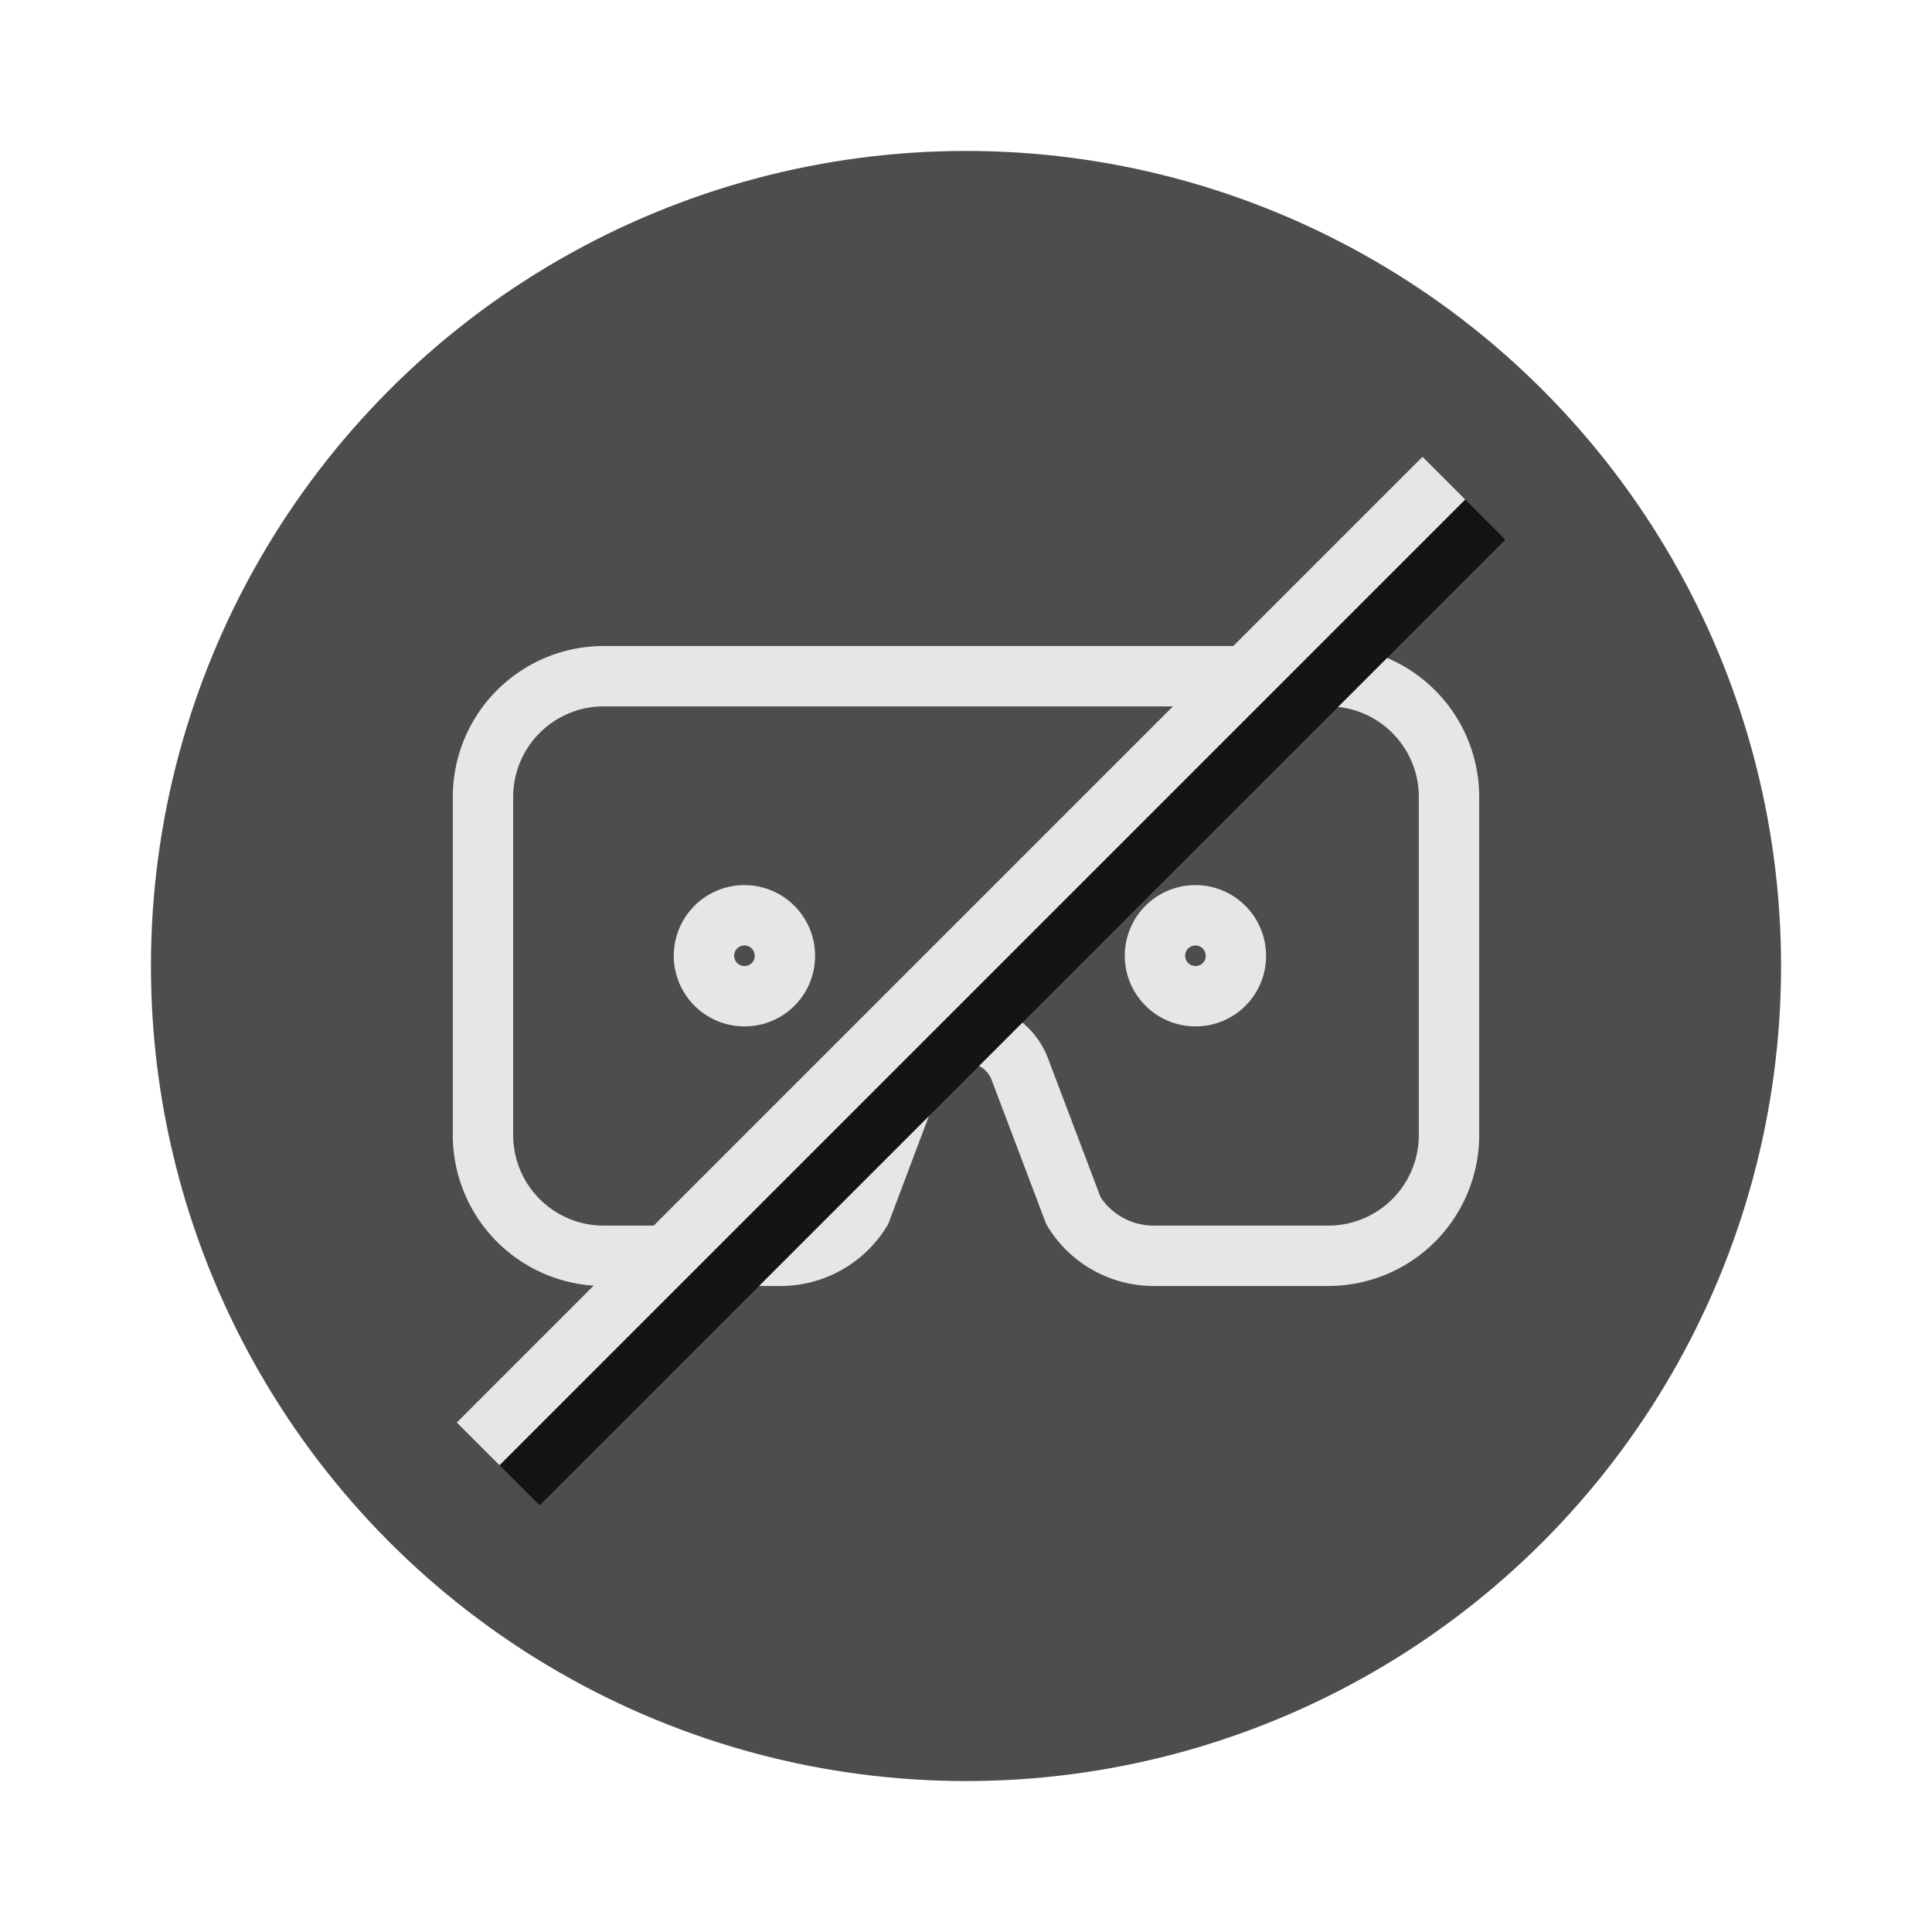 <svg xmlns="http://www.w3.org/2000/svg" viewBox="0 0 64 64"><g id="highlight"><circle cx="32" cy="32" r="27" style="fill:#4d4d4d"/></g><g id="quadrato_centratore" data-name="quadrato centratore"><rect width="64" height="64" style="fill:none"/></g><g id="icona"><path d="M44,22.4H20.05A4,4,0,0,0,16,26.45v11.1a4,4,0,0,0,4.05,4.05h5.8a3.13,3.13,0,0,0,2.67-1.49l1.77-4.7a1.87,1.87,0,0,1,3.49,0l1.78,4.7a3.11,3.11,0,0,0,2.66,1.49H44a4,4,0,0,0,4-4.05V26.45A4,4,0,0,0,44,22.4ZM24.68,33A1.34,1.34,0,1,1,26,31.64,1.33,1.33,0,0,1,24.68,33Zm14.93,0a1.34,1.34,0,1,1,1.33-1.34A1.33,1.33,0,0,1,39.61,33Z" style="fill:none;stroke:#e6e6e6;stroke-miterlimit:10;stroke-width:2px"/></g><g id="barra"><line x1="17.17" y1="49.16" x2="49.16" y2="17.17" style="fill:none;stroke:#141414;stroke-miterlimit:10;stroke-width:2px"/><line x1="15.84" y1="47.83" x2="47.83" y2="15.84" style="fill:none;stroke:#e6e6e6;stroke-miterlimit:10;stroke-width:2px"/></g></svg>